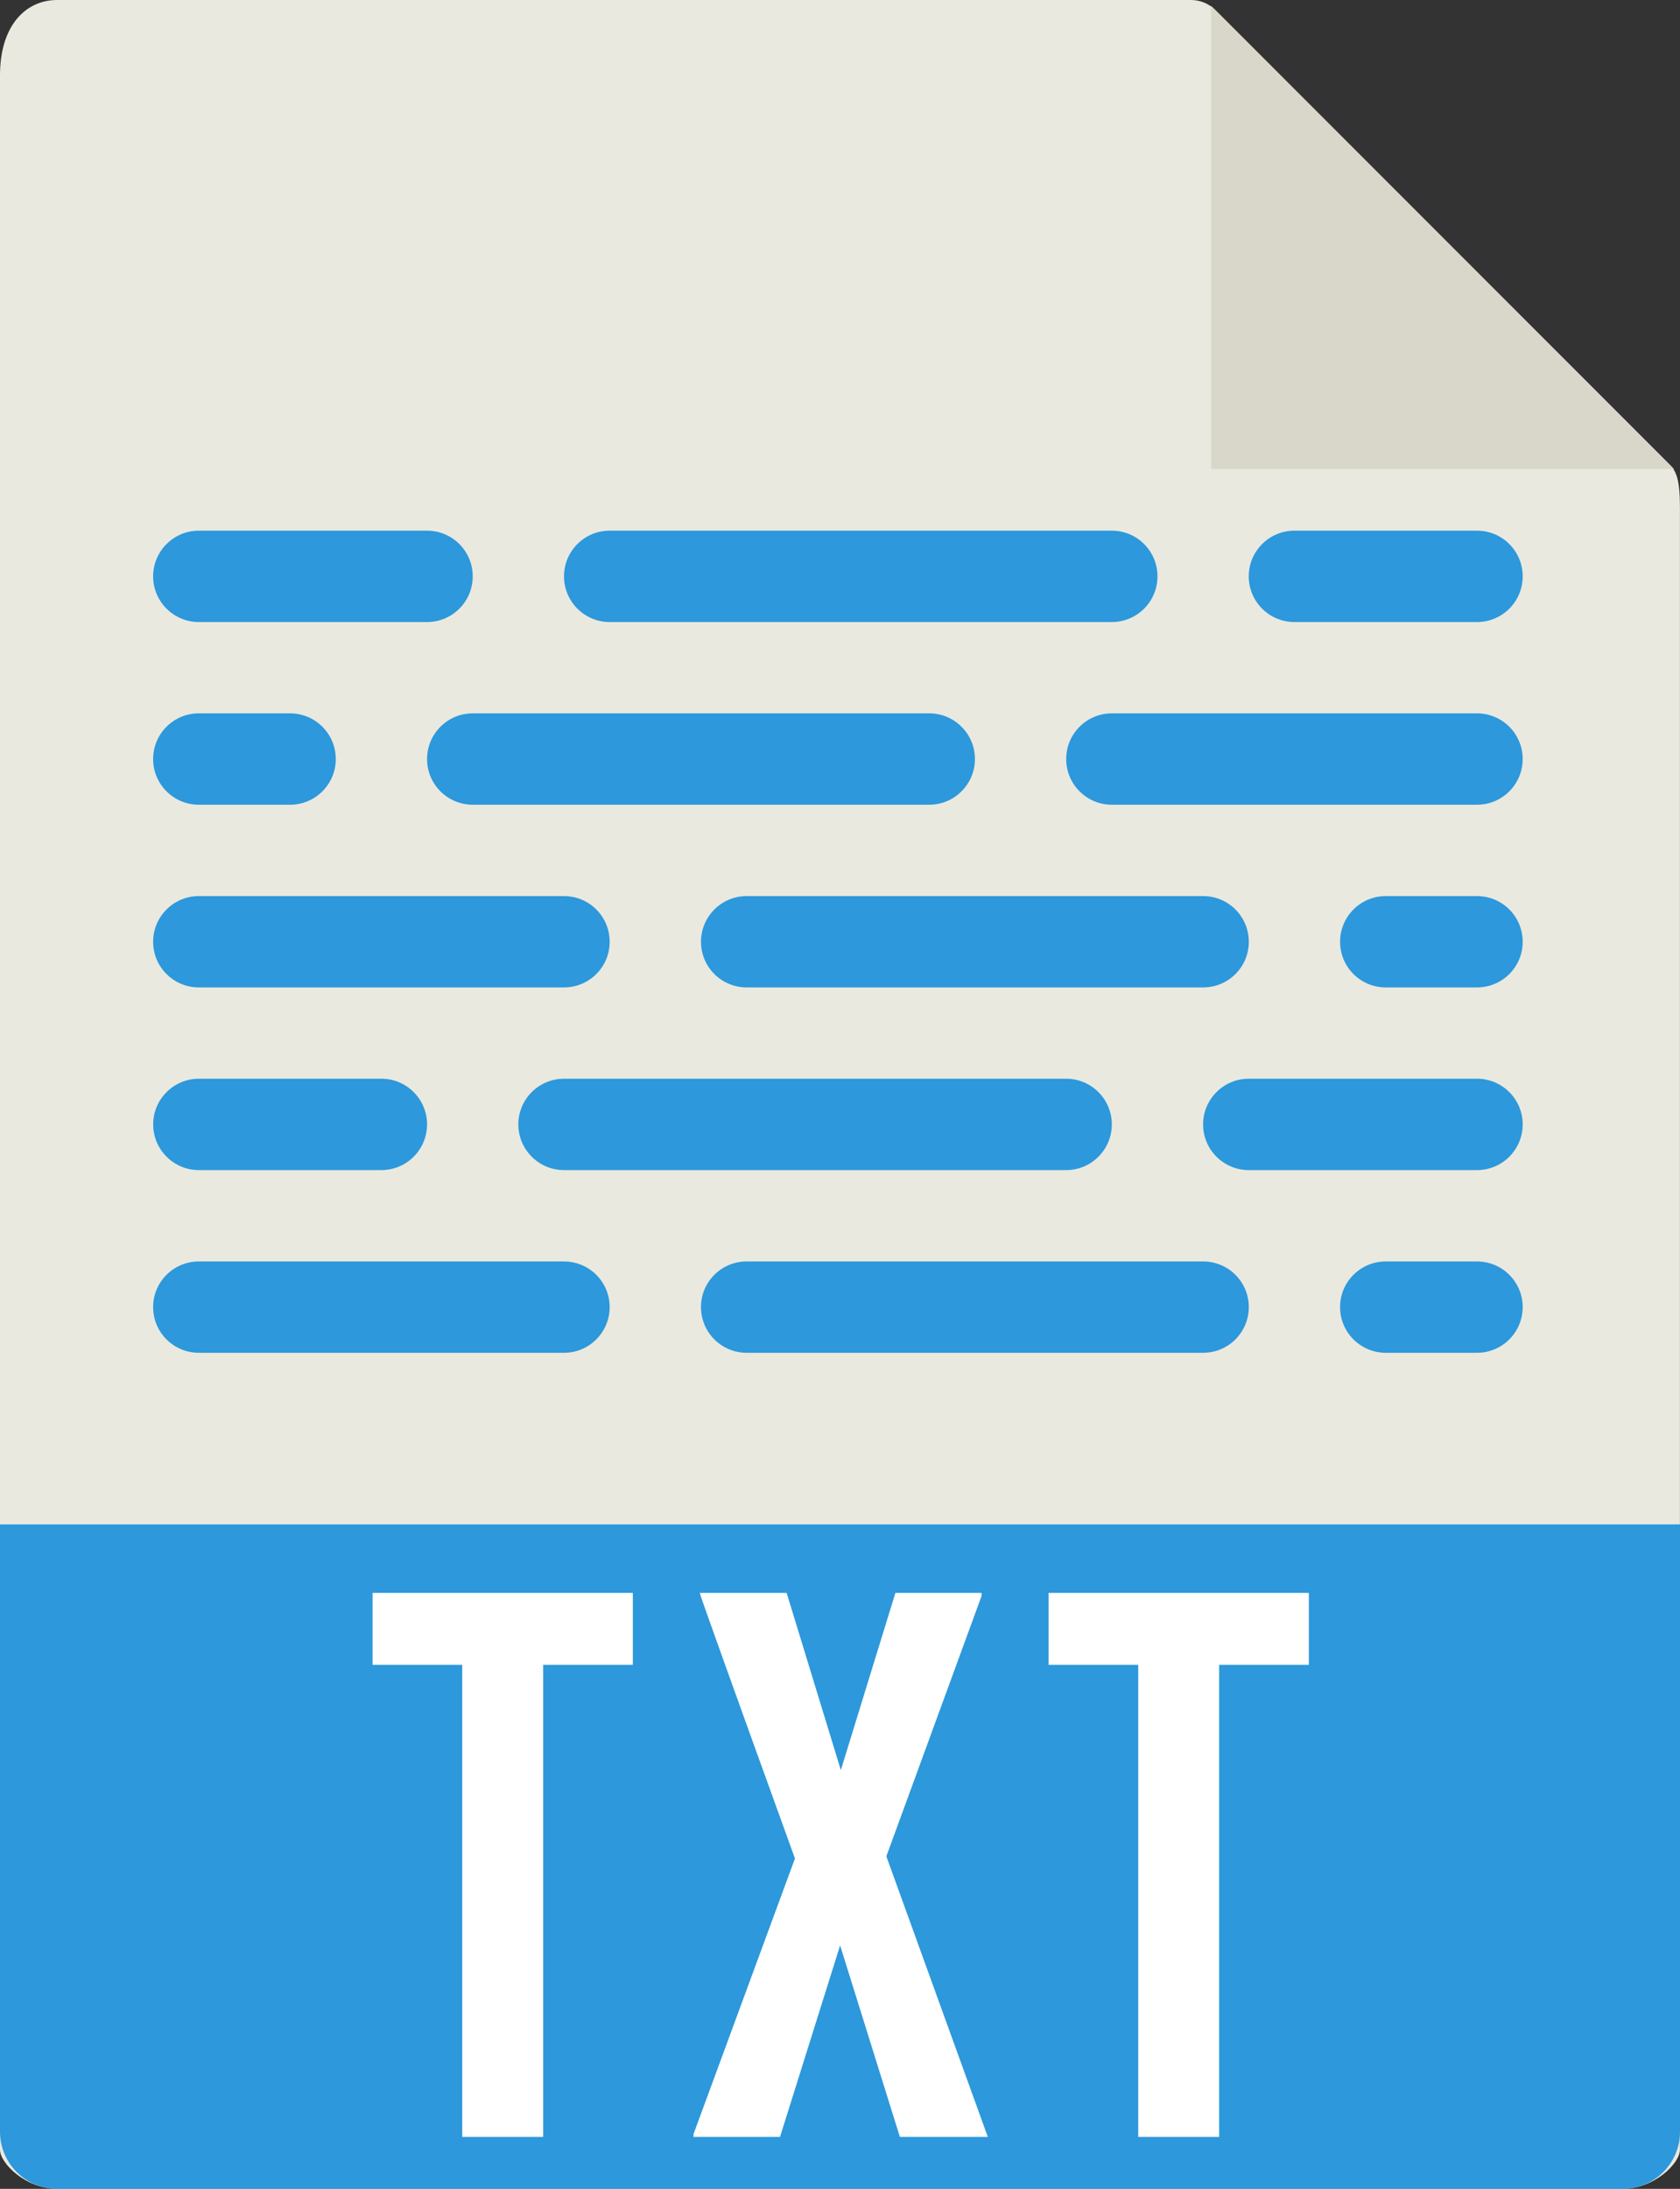 <?xml version="1.0" encoding="UTF-8"?>
<svg id="uuid-5ddfd778-5ffe-4926-bafd-cd2578b16c2b" data-name="圖層 2" xmlns="http://www.w3.org/2000/svg" viewBox="0 0 324.86 423.07">
  <rect x="0" y="0" width="324.86" height="423.07" fill="#333333" stroke="none"/>
  <g id="uuid-4357ed6b-c5db-404e-acd6-da4a35eab6bc" data-name="圖層 1">
    <g>
      <path d="m230.31,0H11.05C4.95,0,0,4.95,0,14.55v400.96c0,2.61,4.95,7.55,11.05,7.55h302.75c6.1,0,11.05-4.95,11.05-7.55V98.05c0-5.26-.7-6.95-1.94-8.2L235.01,1.94c-1.25-1.24-2.94-1.94-4.7-1.94Z" style="fill: #e9e9e0; stroke-width: 0px;"/>
      <polygon points="234.2 1.14 234.2 90.66 323.71 90.66 234.2 1.14" style="fill: #d9d7ca; stroke-width: 0px;"/>
      <path d="m313.8,423.07H11.05c-6.1,0-11.05-4.95-11.05-11.05v-117.38h324.86v117.38c0,6.1-4.95,11.05-11.05,11.05Z" style="fill: #2d98db; stroke-width: 0px;"/>
      <g>
        <path d="m122.36,321.79h-17.33v91.24h-15.65v-91.24h-17.33v-13.91h50.32v13.91Z" style="fill: #fff; stroke-width: 0px;"/>
        <path d="m191.01,413.03h-17l-11.56-37.02-11.62,37.02h-16.73v-.54l19.62-53.28c-12.32-34.04-18.45-51.15-18.41-51.33h16.8l10.48,34.26,10.55-34.26h16.66v.6l-18.41,50.32,19.62,54.22Z" style="fill: #fff; stroke-width: 0px;"/>
        <path d="m253.08,321.79h-17.33v91.24h-15.65v-91.24h-17.33v-13.91h50.32v13.91Z" style="fill: #fff; stroke-width: 0px;"/>
      </g>
      <g>
        <path d="m109.06,190.85H38.44c-4.87,0-8.83-3.95-8.83-8.82s3.96-8.83,8.83-8.83h70.62c4.88,0,8.83,3.95,8.83,8.83s-3.95,8.82-8.83,8.82Z" style="fill: #2d98db; stroke-width: 0px;"/>
        <path d="m232.65,190.85h-88.27c-4.88,0-8.83-3.95-8.83-8.82s3.95-8.83,8.83-8.83h88.27c4.88,0,8.83,3.95,8.83,8.83s-3.95,8.82-8.83,8.82Z" style="fill: #2d98db; stroke-width: 0px;"/>
        <path d="m206.17,226.16h-97.11c-4.87,0-8.83-3.96-8.83-8.83s3.96-8.83,8.83-8.83h97.11c4.87,0,8.82,3.96,8.82,8.83s-3.95,8.83-8.82,8.83Z" style="fill: #2d98db; stroke-width: 0px;"/>
        <path d="m285.61,190.85h-17.65c-4.88,0-8.83-3.95-8.83-8.82s3.95-8.83,8.83-8.83h17.65c4.88,0,8.83,3.95,8.83,8.83s-3.95,8.82-8.83,8.82Z" style="fill: #2d98db; stroke-width: 0px;"/>
        <path d="m285.61,226.16h-44.14c-4.87,0-8.83-3.96-8.83-8.83s3.96-8.83,8.83-8.83h44.14c4.88,0,8.83,3.96,8.83,8.83s-3.95,8.83-8.83,8.83Z" style="fill: #2d98db; stroke-width: 0px;"/>
        <path d="m73.76,226.16h-35.31c-4.87,0-8.83-3.96-8.83-8.83s3.96-8.83,8.83-8.83h35.31c4.87,0,8.82,3.96,8.82,8.83s-3.95,8.83-8.82,8.83Z" style="fill: #2d98db; stroke-width: 0px;"/>
        <path d="m109.06,261.47H38.44c-4.87,0-8.83-3.95-8.83-8.83s3.96-8.82,8.83-8.82h70.62c4.88,0,8.83,3.95,8.83,8.82s-3.95,8.83-8.83,8.83Z" style="fill: #2d98db; stroke-width: 0px;"/>
        <path d="m232.65,261.47h-88.27c-4.88,0-8.83-3.95-8.83-8.83s3.95-8.82,8.83-8.82h88.27c4.88,0,8.83,3.95,8.83,8.82s-3.95,8.83-8.83,8.83Z" style="fill: #2d98db; stroke-width: 0px;"/>
        <path d="m285.61,261.47h-17.65c-4.88,0-8.83-3.95-8.83-8.83s3.95-8.82,8.83-8.82h17.65c4.88,0,8.83,3.95,8.83,8.82s-3.95,8.83-8.83,8.83Z" style="fill: #2d98db; stroke-width: 0px;"/>
        <path d="m285.61,155.54h-70.62c-4.87,0-8.82-3.95-8.82-8.83s3.95-8.83,8.82-8.83h70.62c4.88,0,8.83,3.96,8.83,8.83s-3.95,8.83-8.83,8.83Z" style="fill: #2d98db; stroke-width: 0px;"/>
        <path d="m179.69,155.54h-88.28c-4.87,0-8.83-3.95-8.83-8.83s3.96-8.83,8.83-8.83h88.28c4.87,0,8.83,3.96,8.83,8.83s-3.96,8.83-8.83,8.83Z" style="fill: #2d98db; stroke-width: 0px;"/>
        <path d="m214.99,120.23h-97.1c-4.88,0-8.83-3.96-8.83-8.83s3.95-8.83,8.83-8.83h97.1c4.88,0,8.83,3.95,8.83,8.83s-3.95,8.83-8.83,8.83Z" style="fill: #2d98db; stroke-width: 0px;"/>
        <path d="m56.1,155.54h-17.66c-4.87,0-8.83-3.95-8.83-8.83s3.96-8.83,8.83-8.83h17.66c4.87,0,8.83,3.96,8.83,8.83s-3.96,8.83-8.83,8.83Z" style="fill: #2d98db; stroke-width: 0px;"/>
        <path d="m82.58,120.23h-44.14c-4.87,0-8.83-3.96-8.83-8.83s3.96-8.83,8.83-8.83h44.14c4.88,0,8.83,3.95,8.83,8.83s-3.95,8.83-8.83,8.83Z" style="fill: #2d98db; stroke-width: 0px;"/>
        <path d="m285.61,120.23h-35.31c-4.88,0-8.83-3.96-8.83-8.83s3.95-8.83,8.83-8.83h35.31c4.88,0,8.83,3.95,8.83,8.83s-3.95,8.83-8.83,8.83Z" style="fill: #2d98db; stroke-width: 0px;"/>
      </g>
    </g>
  </g>
</svg>